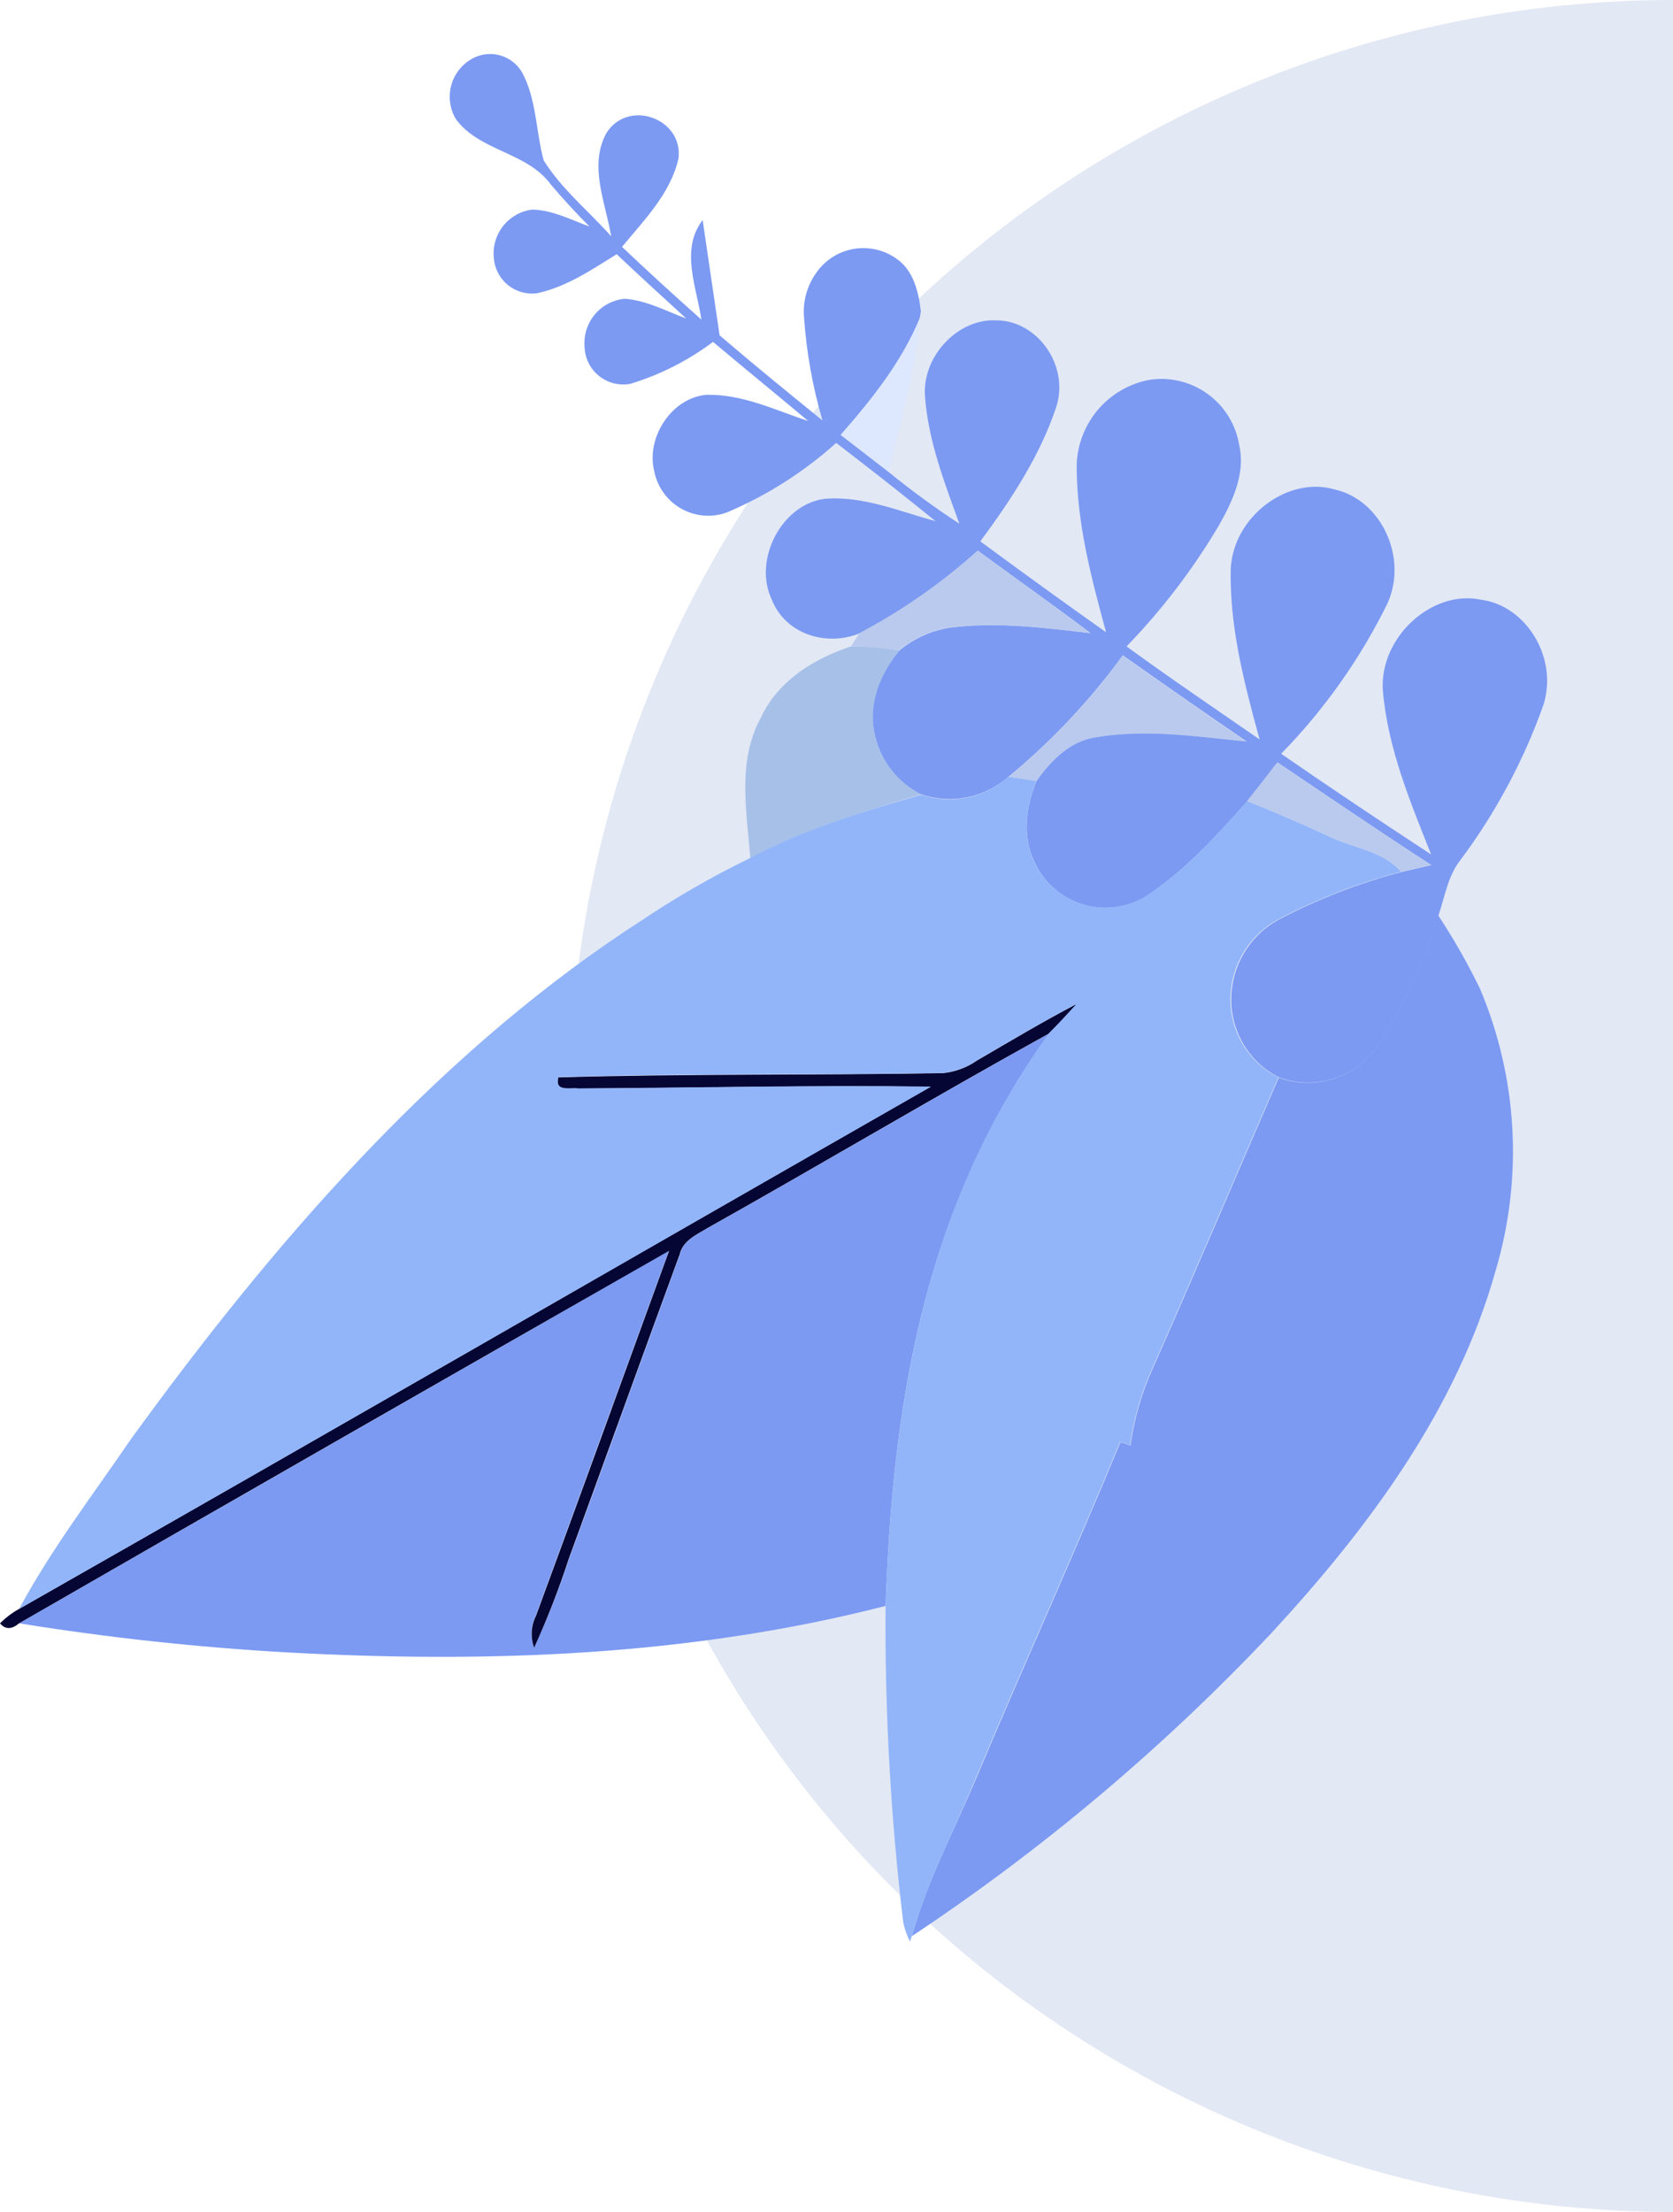 <svg width="255" height="337" viewBox="0 0 255 337" fill="none" xmlns="http://www.w3.org/2000/svg">
<g clip-path="url(#clip0)">
<path fill-rule="evenodd" clip-rule="evenodd" d="M255 337C210.389 337 167.604 319.247 136.059 287.647C104.514 256.048 86.793 213.189 86.793 168.5C86.793 123.811 104.514 80.952 136.059 49.352C167.604 17.753 210.389 -5.40257e-06 255 -7.3526e-06" fill="#E2E8F4"/>
<path d="M128.145 66.277C132.861 60.906 137.454 55.182 140.219 48.458C139.543 56.413 137.285 64.169 135.503 71.955C133.045 70.062 130.572 68.154 128.145 66.277Z" fill="#DDE8FE"/>
<path d="M114.366 130.799C113.844 123.705 112.292 116.011 116.01 109.255C118.698 103.577 124.197 100.315 129.712 98.484C132.167 98.488 134.618 98.694 137.039 99.099C134.274 102.531 132.431 107.07 133.23 111.41C133.597 113.465 134.442 115.406 135.696 117.074C136.95 118.742 138.579 120.091 140.45 121.012C131.571 123.613 122.661 126.321 114.366 130.799Z" fill="#A7C0E8"/>
<path d="M2.903 247.318C35.9 228.391 68.912 209.474 101.939 190.567C95.18 209.032 88.467 227.637 81.661 246.133C81.286 246.891 81.07 247.717 81.028 248.562C80.986 249.407 81.118 250.251 81.416 251.042C83.441 246.625 85.22 242.099 86.746 237.485C92.399 222.097 97.991 206.555 103.644 191.105C104.135 189.013 106.148 188.151 107.761 187.166C125.196 177.379 142.416 167.161 159.913 157.467C154.592 164.855 150.148 172.839 146.671 181.257C138.253 201.415 135.734 223.266 134.981 244.671C104.98 252.365 74.058 253.412 43.719 251.75C30.047 250.976 16.423 249.497 2.903 247.318Z" fill="#7C9AF2"/>
<path d="M138.975 294.99C141.325 286.573 145.458 278.817 148.837 270.831C156.026 253.735 163.707 236.869 170.773 219.727C171.157 219.85 171.925 220.127 172.309 220.25C172.879 216.126 174.049 212.108 175.781 208.324C182.264 193.659 188.531 178.902 194.906 164.191C197.538 165.141 200.406 165.214 203.083 164.399C205.76 163.584 208.102 161.924 209.761 159.667C213.786 153.374 216.962 146.575 219.208 139.447C221.565 143.025 223.69 146.751 225.568 150.603C231.324 164.2 232.177 179.379 227.979 193.536C222.019 214.833 208.44 232.945 193.8 248.795C177.343 266.237 158.949 281.736 138.975 294.99Z" fill="#7C9AF2"/>
<path d="M-1.62778e-07 247.318C0.87 246.456 1.851 245.716 2.919 245.118C49.279 218.742 95.517 192.059 141.848 165.576C123.967 165.33 106.055 165.761 88.159 165.853C86.823 165.699 84.534 166.423 85.087 164.145C104.642 163.576 124.197 163.837 143.752 163.499C145.607 163.302 147.382 162.64 148.914 161.575C153.968 158.636 158.976 155.636 164.137 152.943C162.724 154.481 161.326 156.02 159.867 157.467C142.37 167.146 125.15 177.379 107.714 187.166C106.102 188.151 104.089 189.012 103.598 191.105C97.945 206.493 92.353 222.035 86.7 237.485C85.189 242.098 83.425 246.624 81.416 251.042C81.125 250.248 81.001 249.402 81.051 248.557C81.101 247.713 81.325 246.887 81.707 246.133C88.513 227.667 95.226 209.094 101.985 190.567C68.917 209.432 35.889 228.35 2.903 247.318C1.782 248.272 0.799 248.288 -1.62778e-07 247.318Z" fill="#050634"/>
<path d="M109.681 51.089C114.842 55.505 120.096 59.798 125.365 64.061C123.865 58.951 122.922 53.693 122.554 48.38C122.338 45.951 123.003 43.525 124.428 41.548C125.097 40.584 125.953 39.766 126.946 39.141C127.938 38.516 129.045 38.098 130.202 37.911C131.359 37.724 132.542 37.773 133.68 38.054C134.817 38.335 135.887 38.843 136.825 39.547C139.236 41.302 140.02 44.487 140.358 47.441L140.189 48.442C137.424 55.166 132.831 60.891 128.115 66.261C130.572 68.138 133.015 70.047 135.473 71.939C138.918 74.742 142.507 77.361 146.226 79.787C143.968 73.54 141.494 67.215 140.988 60.398C140.527 54.243 146.057 48.488 151.863 48.811C158.1 48.811 163.047 55.674 160.988 62.029C158.484 69.523 154.06 76.202 149.421 82.48C155.76 87.158 162.15 91.775 168.592 96.33C166.349 88.097 164.107 79.68 164.107 70.939C164.179 67.806 165.329 64.795 167.36 62.412C169.392 60.029 172.182 58.421 175.259 57.859C178.396 57.395 181.589 58.19 184.143 60.072C186.698 61.953 188.408 64.77 188.9 67.908C189.852 72.186 187.84 76.479 185.689 80.218C181.755 86.831 177.064 92.961 171.71 98.484C178.377 103.347 185.198 107.963 191.988 112.656C189.683 104.208 187.379 95.56 187.594 86.604C188.009 78.679 196.304 72.478 203.416 74.571C210.467 76.11 214.692 84.942 211.45 91.99C207.296 100.415 201.837 108.127 195.275 114.841C202.771 120.027 210.452 125.152 218.133 130.183C214.968 122.182 211.527 114.041 210.775 105.209C210.237 97.13 218.21 89.82 225.675 91.359C232.634 92.236 237.534 100.238 235.245 107.409C232.228 115.905 227.945 123.894 222.541 131.107C220.683 133.507 220.222 136.6 219.269 139.416C217.024 146.544 213.847 153.343 209.822 159.636C208.164 161.893 205.821 163.553 203.145 164.368C200.468 165.184 197.6 165.111 194.968 164.16C192.593 162.967 190.633 161.086 189.339 158.762C188.046 156.437 187.481 153.777 187.717 151.127C187.907 148.848 188.658 146.652 189.902 144.735C191.145 142.818 192.844 141.239 194.845 140.14C200.833 136.988 207.162 134.536 213.709 132.83C215.245 132.476 216.673 132.153 218.163 131.799C210.283 126.69 202.51 121.412 194.737 116.165C193.201 118.165 191.665 120.15 190.129 122.059C185.351 127.414 180.466 132.83 174.46 136.693C173.004 137.539 171.386 138.065 169.712 138.238C168.038 138.411 166.346 138.226 164.749 137.695C163.152 137.164 161.685 136.299 160.446 135.158C159.208 134.017 158.225 132.626 157.563 131.076C155.796 127.321 156.395 122.828 157.993 118.965C160.128 115.888 163.047 112.995 166.733 112.349C174.506 110.948 182.294 112.179 189.975 112.933C183.667 108.625 177.389 104.26 171.142 99.838C166.144 106.697 160.307 112.9 153.768 118.304C151.986 119.89 149.818 120.978 147.483 121.459C145.148 121.94 142.728 121.796 140.465 121.043C138.594 120.122 136.966 118.773 135.712 117.105C134.457 115.437 133.612 113.496 133.245 111.441C132.37 107.024 134.29 102.485 137.055 99.13C139.256 97.296 141.909 96.09 144.736 95.637C151.956 94.714 159.16 95.637 166.242 96.468C160.573 92.19 154.782 88.112 149.068 83.911C143.6 88.828 137.548 93.05 131.049 96.483C125.995 98.545 119.743 96.668 117.638 91.359C114.704 85.204 119.266 76.602 125.964 75.971C131.74 75.602 137.163 77.925 142.6 79.403C137.608 75.34 132.539 71.385 127.454 67.477C122.511 71.922 116.862 75.51 110.741 78.095C109.596 78.5 108.377 78.651 107.168 78.538C105.96 78.425 104.79 78.05 103.74 77.44C102.689 76.83 101.784 75.999 101.086 75.004C100.388 74.009 99.913 72.874 99.696 71.678C98.467 66.477 102.538 60.521 107.73 60.152C113.183 60.044 118.16 62.476 123.199 64.153C118.375 60.106 113.491 56.136 108.682 52.089C104.886 54.935 100.624 57.096 96.086 58.475C95.245 58.634 94.379 58.607 93.548 58.397C92.718 58.187 91.944 57.798 91.278 57.257C90.613 56.717 90.074 56.038 89.697 55.268C89.32 54.497 89.115 53.654 89.097 52.797C88.96 51.018 89.528 49.257 90.678 47.895C91.828 46.532 93.468 45.679 95.241 45.518C98.544 45.764 101.524 47.395 104.581 48.519C101.048 45.272 97.484 42.04 93.997 38.732C90.156 41.117 86.316 43.718 81.892 44.672C81.105 44.781 80.303 44.728 79.537 44.516C78.771 44.304 78.055 43.938 77.436 43.44C76.816 42.941 76.304 42.321 75.932 41.617C75.56 40.913 75.335 40.141 75.271 39.347C75.081 37.587 75.589 35.822 76.687 34.434C77.785 33.046 79.385 32.146 81.139 31.93C84.212 32.007 87.007 33.469 89.849 34.515C87.801 32.464 85.83 30.32 83.935 28.083C80.279 23.128 73.182 23.098 69.511 18.189C69.058 17.442 68.757 16.614 68.625 15.751C68.493 14.888 68.532 14.007 68.74 13.159C68.949 12.312 69.322 11.513 69.839 10.81C70.356 10.108 71.007 9.514 71.754 9.063C72.389 8.672 73.095 8.411 73.832 8.295C74.569 8.18 75.321 8.211 76.045 8.389C76.77 8.566 77.452 8.886 78.052 9.329C78.652 9.773 79.158 10.331 79.542 10.972C81.784 15.034 81.662 19.974 82.86 24.421C85.625 28.853 89.696 32.115 93.152 35.993C92.323 30.93 89.68 25.221 92.445 20.251C95.748 15.019 104.182 18.05 103.413 24.159C102.2 29.499 98.16 33.546 94.811 37.608C98.774 41.379 102.814 45.056 106.9 48.688C106.209 43.81 103.628 38.008 107.1 33.531" fill="#7C9AF2"/>
<path d="M2.918 245.117C7.834 235.992 14.163 227.744 19.97 219.235C41.291 189.874 65.486 161.775 95.317 141.848C95.963 141.432 96.608 141.001 97.268 140.586C102.71 136.9 108.409 133.609 114.32 130.737C122.615 126.321 131.524 123.613 140.434 121.089C142.696 121.842 145.117 121.986 147.452 121.505C149.787 121.024 151.955 119.936 153.737 118.35L157.962 118.95C156.425 122.813 155.765 127.306 157.531 131.061C158.193 132.61 159.176 134.002 160.415 135.143C161.654 136.284 163.121 137.148 164.718 137.679C166.315 138.21 168.007 138.396 169.681 138.223C171.355 138.05 172.973 137.523 174.429 136.677C180.435 132.861 185.32 127.444 190.098 122.043C194.384 123.751 198.639 125.598 202.832 127.537C206.458 129.26 210.805 129.645 213.585 132.815C207.039 134.52 200.71 136.973 194.721 140.124C192.72 141.224 191.022 142.803 189.778 144.72C188.535 146.637 187.784 148.833 187.594 151.111C187.358 153.762 187.923 156.422 189.216 158.746C190.509 161.071 192.47 162.952 194.844 164.145C188.469 178.856 182.202 193.613 175.719 208.278C173.987 212.062 172.817 216.08 172.248 220.204C171.879 220.081 171.111 219.804 170.712 219.681C163.645 236.823 155.965 253.689 148.775 270.785C145.457 278.817 141.325 286.573 138.975 294.99L138.714 295.821C138.227 294.896 137.876 293.907 137.669 292.882C135.756 276.885 134.858 260.782 134.981 244.671C135.734 223.235 138.314 201.384 146.625 181.226C150.102 172.808 154.545 164.824 159.866 157.436C161.402 155.897 162.724 154.451 164.137 152.912C158.975 155.605 153.968 158.605 148.914 161.544C147.377 162.612 145.597 163.274 143.737 163.468C124.182 163.807 104.627 163.468 85.072 164.114C84.534 166.392 86.823 165.653 88.144 165.822C106.04 165.73 123.951 165.299 141.909 165.545C95.517 192.059 49.279 218.742 2.918 245.117Z" fill="#92B5F9"/>
<path d="M129.712 98.484L131.002 96.453C137.496 93.019 143.543 88.796 149.006 83.881C154.72 88.082 160.512 92.16 166.18 96.438C159.052 95.622 151.848 94.683 144.674 95.606C141.847 96.059 139.194 97.266 136.993 99.1C134.587 98.697 132.152 98.491 129.712 98.484Z" fill="#BACAEE"/>
<path d="M153.752 118.35C160.292 112.947 166.128 106.743 171.126 99.884C177.373 104.306 183.651 108.671 189.959 112.98C182.279 112.226 174.49 110.994 166.717 112.395C163.031 113.041 160.112 115.903 157.977 119.012L153.752 118.35Z" fill="#BACAEE"/>
<path d="M190.067 122.044C191.603 120.136 193.139 118.151 194.675 116.15C202.448 121.397 210.221 126.676 218.102 131.784C216.565 132.138 215.121 132.462 213.647 132.815C210.789 129.645 206.442 129.261 202.894 127.537C198.608 125.598 194.353 123.752 190.067 122.044Z" fill="#BACAEE"/>
</g>
<defs>
<clipPath id="clip0">
<rect width="337" height="255" fill="white" transform="translate(0 337) rotate(-90)"/>
</clipPath>
</defs>
</svg>
